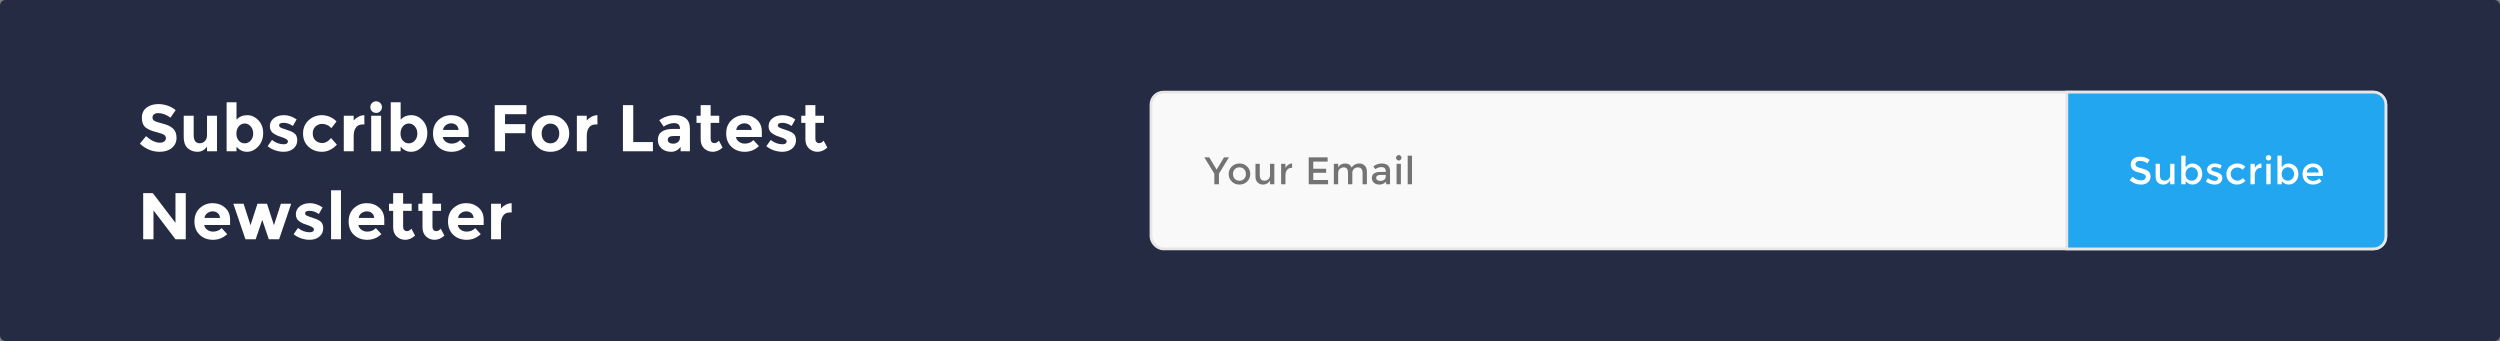 <svg width="909" height="124" viewBox="0 0 909 124" fill="none" xmlns="http://www.w3.org/2000/svg">
<rect x="0" y="0" width="909" height="124" fill="#808080" stroke="none"/>
<rect width="909" height="124" rx="2" fill="#252B42"/>
<g clip-path="url(#clip0_688_3772)">
<path d="M57.464 41.128C56.84 41.128 56.344 41.28 55.976 41.584C55.624 41.872 55.448 42.264 55.448 42.76C55.448 43.24 55.664 43.624 56.096 43.912C56.544 44.2 57.56 44.544 59.144 44.944C60.744 45.328 61.984 45.912 62.864 46.696C63.744 47.48 64.184 48.624 64.184 50.128C64.184 51.632 63.616 52.856 62.48 53.8C61.36 54.728 59.88 55.192 58.04 55.192C55.384 55.192 52.992 54.208 50.864 52.24L53.096 49.504C54.904 51.088 56.576 51.88 58.112 51.88C58.8 51.88 59.336 51.736 59.72 51.448C60.12 51.144 60.32 50.744 60.32 50.248C60.32 49.736 60.112 49.336 59.696 49.048C59.28 48.744 58.456 48.44 57.224 48.136C55.272 47.672 53.84 47.072 52.928 46.336C52.032 45.584 51.584 44.416 51.584 42.832C51.584 41.232 52.152 40 53.288 39.136C54.44 38.272 55.872 37.84 57.584 37.84C58.704 37.84 59.824 38.032 60.944 38.416C62.064 38.8 63.04 39.344 63.872 40.048L61.976 42.784C60.52 41.68 59.016 41.128 57.464 41.128ZM75.273 49.048V42.088H78.897V55H75.273V53.296C74.377 54.56 73.217 55.192 71.793 55.192C70.385 55.192 69.201 54.752 68.241 53.872C67.281 52.976 66.801 51.656 66.801 49.912V42.088H70.425V49.12C70.425 51.104 71.153 52.096 72.609 52.096C73.329 52.096 73.953 51.84 74.481 51.328C75.009 50.8 75.273 50.04 75.273 49.048ZM89.836 41.872C91.404 41.872 92.772 42.488 93.94 43.72C95.108 44.936 95.692 46.504 95.692 48.424C95.692 50.344 95.092 51.952 93.892 53.248C92.692 54.544 91.324 55.192 89.788 55.192C88.268 55.192 87.004 54.56 85.996 53.296V55H82.396V37.192H85.996V43.528C86.988 42.424 88.268 41.872 89.836 41.872ZM85.948 48.568C85.948 49.608 86.236 50.464 86.812 51.136C87.404 51.792 88.116 52.12 88.948 52.12C89.78 52.12 90.508 51.792 91.132 51.136C91.756 50.464 92.068 49.608 92.068 48.568C92.068 47.528 91.764 46.656 91.156 45.952C90.548 45.248 89.82 44.896 88.972 44.896C88.124 44.896 87.404 45.248 86.812 45.952C86.236 46.64 85.948 47.512 85.948 48.568ZM108.083 50.992C108.083 52.256 107.611 53.272 106.667 54.04C105.739 54.808 104.555 55.192 103.115 55.192C102.155 55.192 101.155 55.024 100.115 54.688C99.075 54.336 98.139 53.824 97.307 53.152L98.891 50.896C100.235 51.936 101.667 52.456 103.187 52.456C103.651 52.456 104.019 52.368 104.291 52.192C104.563 52 104.699 51.752 104.699 51.448C104.699 51.144 104.507 50.864 104.123 50.608C103.755 50.352 103.211 50.112 102.491 49.888C101.787 49.664 101.243 49.472 100.859 49.312C100.491 49.152 100.067 48.92 99.587 48.616C98.611 48.008 98.123 47.112 98.123 45.928C98.123 44.728 98.603 43.752 99.563 43C100.523 42.248 101.763 41.872 103.283 41.872C104.803 41.872 106.323 42.384 107.843 43.408L106.499 45.808C105.379 45.04 104.259 44.656 103.139 44.656C102.035 44.656 101.483 44.96 101.483 45.568C101.483 45.904 101.659 46.168 102.011 46.36C102.363 46.552 102.947 46.776 103.763 47.032C104.579 47.288 105.155 47.488 105.491 47.632C105.843 47.76 106.259 47.968 106.739 48.256C107.635 48.8 108.083 49.712 108.083 50.992ZM117.124 52C118.324 52 119.404 51.4 120.364 50.2L122.5 52.6C120.836 54.328 119.036 55.192 117.1 55.192C115.164 55.192 113.524 54.584 112.18 53.368C110.852 52.136 110.188 50.536 110.188 48.568C110.188 46.584 110.86 44.976 112.204 43.744C113.564 42.496 115.172 41.872 117.028 41.872C117.956 41.872 118.892 42.064 119.836 42.448C120.796 42.832 121.636 43.4 122.356 44.152L120.484 46.6C120.068 46.104 119.556 45.72 118.948 45.448C118.356 45.176 117.764 45.04 117.172 45.04C116.228 45.04 115.412 45.352 114.724 45.976C114.052 46.584 113.716 47.44 113.716 48.544C113.716 49.632 114.052 50.48 114.724 51.088C115.412 51.696 116.212 52 117.124 52ZM131.793 45.256C130.721 45.256 129.921 45.64 129.393 46.408C128.865 47.16 128.601 48.16 128.601 49.408V55H125.001V42.088H128.601V43.792C129.065 43.264 129.641 42.816 130.329 42.448C131.033 42.08 131.745 41.888 132.465 41.872L132.489 45.256H131.793ZM138.568 55H134.968V42.088H138.568V55ZM135.256 40.456C134.856 40.04 134.656 39.536 134.656 38.944C134.656 38.352 134.856 37.856 135.256 37.456C135.672 37.04 136.176 36.832 136.768 36.832C137.36 36.832 137.856 37.04 138.256 37.456C138.672 37.856 138.88 38.352 138.88 38.944C138.88 39.536 138.672 40.04 138.256 40.456C137.856 40.856 137.36 41.056 136.768 41.056C136.176 41.056 135.672 40.856 135.256 40.456ZM149.516 41.872C151.084 41.872 152.452 42.488 153.62 43.72C154.788 44.936 155.372 46.504 155.372 48.424C155.372 50.344 154.772 51.952 153.572 53.248C152.372 54.544 151.004 55.192 149.468 55.192C147.948 55.192 146.684 54.56 145.676 53.296V55H142.076V37.192H145.676V43.528C146.668 42.424 147.948 41.872 149.516 41.872ZM145.628 48.568C145.628 49.608 145.916 50.464 146.492 51.136C147.084 51.792 147.796 52.12 148.628 52.12C149.46 52.12 150.188 51.792 150.812 51.136C151.436 50.464 151.748 49.608 151.748 48.568C151.748 47.528 151.444 46.656 150.836 45.952C150.228 45.248 149.5 44.896 148.652 44.896C147.804 44.896 147.084 45.248 146.492 45.952C145.916 46.64 145.628 47.512 145.628 48.568ZM169.344 53.128C167.888 54.504 166.176 55.192 164.208 55.192C162.256 55.192 160.64 54.592 159.36 53.392C158.08 52.176 157.44 50.552 157.44 48.52C157.44 46.488 158.088 44.872 159.384 43.672C160.696 42.472 162.24 41.872 164.016 41.872C165.792 41.872 167.296 42.408 168.528 43.48C169.776 44.552 170.4 46.024 170.4 47.896V49.816H160.992C161.104 50.52 161.472 51.096 162.096 51.544C162.72 51.992 163.424 52.216 164.208 52.216C165.472 52.216 166.512 51.792 167.328 50.944L169.344 53.128ZM166.752 47.248C166.672 46.48 166.384 45.888 165.888 45.472C165.392 45.056 164.784 44.848 164.064 44.848C163.36 44.848 162.712 45.064 162.12 45.496C161.528 45.928 161.184 46.512 161.088 47.248H166.752ZM191.404 38.224V41.512H183.628V45.136H191.02V48.424H183.628V55H179.884V38.224H191.404ZM196.942 48.544C196.942 49.6 197.238 50.464 197.83 51.136C198.438 51.792 199.206 52.12 200.134 52.12C201.078 52.12 201.846 51.792 202.438 51.136C203.046 50.464 203.35 49.6 203.35 48.544C203.35 47.488 203.046 46.624 202.438 45.952C201.846 45.28 201.078 44.944 200.134 44.944C199.206 44.944 198.438 45.28 197.83 45.952C197.238 46.624 196.942 47.488 196.942 48.544ZM206.974 48.544C206.974 50.416 206.326 51.992 205.03 53.272C203.734 54.552 202.102 55.192 200.134 55.192C198.182 55.192 196.558 54.552 195.262 53.272C193.966 51.992 193.318 50.416 193.318 48.544C193.318 46.672 193.966 45.096 195.262 43.816C196.558 42.52 198.182 41.872 200.134 41.872C202.102 41.872 203.734 42.52 205.03 43.816C206.326 45.096 206.974 46.672 206.974 48.544ZM216.54 45.256C215.468 45.256 214.668 45.64 214.14 46.408C213.612 47.16 213.348 48.16 213.348 49.408V55H209.748V42.088H213.348V43.792C213.812 43.264 214.388 42.816 215.076 42.448C215.78 42.08 216.492 41.888 217.212 41.872L217.236 45.256H216.54ZM226.503 55V38.224H230.247V51.664H237.399V55H226.503ZM250.852 55H247.468V53.44C246.54 54.608 245.388 55.192 244.012 55.192C242.652 55.192 241.508 54.8 240.58 54.016C239.652 53.216 239.188 52.16 239.188 50.848C239.188 49.52 239.668 48.528 240.628 47.872C241.588 47.216 242.9 46.888 244.564 46.888H247.252V46.816C247.252 45.44 246.524 44.752 245.068 44.752C244.444 44.752 243.78 44.88 243.076 45.136C242.388 45.376 241.804 45.68 241.324 46.048L239.716 43.72C241.412 42.488 243.348 41.872 245.524 41.872C247.092 41.872 248.372 42.264 249.364 43.048C250.356 43.832 250.852 45.072 250.852 46.768V55ZM247.228 50.08V49.456H244.972C243.532 49.456 242.812 49.904 242.812 50.8C242.812 51.264 242.98 51.624 243.316 51.88C243.668 52.12 244.164 52.24 244.804 52.24C245.444 52.24 246.004 52.048 246.484 51.664C246.98 51.264 247.228 50.736 247.228 50.08ZM258.389 44.68V50.464C258.389 50.96 258.517 51.352 258.773 51.64C259.029 51.912 259.333 52.048 259.685 52.048C260.357 52.048 260.925 51.744 261.389 51.136L262.733 53.656C261.613 54.68 260.429 55.192 259.181 55.192C257.949 55.192 256.901 54.784 256.037 53.968C255.189 53.152 254.765 52.04 254.765 50.632V44.68H253.253V42.088H254.765V38.224H258.389V42.088H261.509V44.68H258.389ZM275.947 53.128C274.491 54.504 272.779 55.192 270.811 55.192C268.859 55.192 267.243 54.592 265.963 53.392C264.683 52.176 264.043 50.552 264.043 48.52C264.043 46.488 264.691 44.872 265.987 43.672C267.299 42.472 268.843 41.872 270.619 41.872C272.395 41.872 273.899 42.408 275.131 43.48C276.379 44.552 277.003 46.024 277.003 47.896V49.816H267.595C267.707 50.52 268.075 51.096 268.699 51.544C269.323 51.992 270.027 52.216 270.811 52.216C272.075 52.216 273.115 51.792 273.931 50.944L275.947 53.128ZM273.355 47.248C273.275 46.48 272.987 45.888 272.491 45.472C271.995 45.056 271.387 44.848 270.667 44.848C269.963 44.848 269.315 45.064 268.723 45.496C268.131 45.928 267.787 46.512 267.691 47.248H273.355ZM289.419 50.992C289.419 52.256 288.947 53.272 288.003 54.04C287.075 54.808 285.891 55.192 284.451 55.192C283.491 55.192 282.491 55.024 281.451 54.688C280.411 54.336 279.475 53.824 278.643 53.152L280.227 50.896C281.571 51.936 283.003 52.456 284.523 52.456C284.987 52.456 285.355 52.368 285.627 52.192C285.899 52 286.035 51.752 286.035 51.448C286.035 51.144 285.843 50.864 285.459 50.608C285.091 50.352 284.547 50.112 283.827 49.888C283.123 49.664 282.579 49.472 282.195 49.312C281.827 49.152 281.403 48.92 280.923 48.616C279.947 48.008 279.459 47.112 279.459 45.928C279.459 44.728 279.939 43.752 280.899 43C281.859 42.248 283.099 41.872 284.619 41.872C286.139 41.872 287.659 42.384 289.179 43.408L287.835 45.808C286.715 45.04 285.595 44.656 284.475 44.656C283.371 44.656 282.819 44.96 282.819 45.568C282.819 45.904 282.995 46.168 283.347 46.36C283.699 46.552 284.283 46.776 285.099 47.032C285.915 47.288 286.491 47.488 286.827 47.632C287.179 47.76 287.595 47.968 288.075 48.256C288.971 48.8 289.419 49.712 289.419 50.992ZM296.47 44.68V50.464C296.47 50.96 296.598 51.352 296.854 51.64C297.11 51.912 297.414 52.048 297.766 52.048C298.438 52.048 299.006 51.744 299.47 51.136L300.814 53.656C299.694 54.68 298.51 55.192 297.262 55.192C296.03 55.192 294.982 54.784 294.118 53.968C293.27 53.152 292.846 52.04 292.846 50.632V44.68H291.334V42.088H292.846V38.224H296.47V42.088H299.59V44.68H296.47ZM63.8 70.224H67.544V87H63.8L55.808 76.488V87H52.064V70.224H55.568L63.8 81.024V70.224ZM82.605 85.128C81.149 86.504 79.437 87.192 77.469 87.192C75.517 87.192 73.901 86.592 72.621 85.392C71.341 84.176 70.701 82.552 70.701 80.52C70.701 78.488 71.349 76.872 72.645 75.672C73.957 74.472 75.501 73.872 77.277 73.872C79.053 73.872 80.557 74.408 81.789 75.48C83.037 76.552 83.661 78.024 83.661 79.896V81.816H74.253C74.365 82.52 74.733 83.096 75.357 83.544C75.981 83.992 76.685 84.216 77.469 84.216C78.733 84.216 79.773 83.792 80.589 82.944L82.605 85.128ZM80.013 79.248C79.933 78.48 79.645 77.888 79.149 77.472C78.653 77.056 78.045 76.848 77.325 76.848C76.621 76.848 75.973 77.064 75.381 77.496C74.789 77.928 74.445 78.512 74.349 79.248H80.013ZM92.96 87H89.24L84.848 74.088H88.568L91.088 81.888L93.608 74.088H97.088L99.608 81.888L102.128 74.088H105.872L101.48 87H97.736L95.36 79.968L92.96 87ZM117.529 82.992C117.529 84.256 117.057 85.272 116.113 86.04C115.185 86.808 114.001 87.192 112.561 87.192C111.601 87.192 110.601 87.024 109.561 86.688C108.521 86.336 107.585 85.824 106.753 85.152L108.337 82.896C109.681 83.936 111.113 84.456 112.633 84.456C113.097 84.456 113.465 84.368 113.737 84.192C114.009 84 114.145 83.752 114.145 83.448C114.145 83.144 113.953 82.864 113.569 82.608C113.201 82.352 112.657 82.112 111.937 81.888C111.233 81.664 110.689 81.472 110.305 81.312C109.937 81.152 109.513 80.92 109.033 80.616C108.057 80.008 107.569 79.112 107.569 77.928C107.569 76.728 108.049 75.752 109.009 75C109.969 74.248 111.209 73.872 112.729 73.872C114.249 73.872 115.769 74.384 117.289 75.408L115.945 77.808C114.825 77.04 113.705 76.656 112.585 76.656C111.481 76.656 110.929 76.96 110.929 77.568C110.929 77.904 111.105 78.168 111.457 78.36C111.809 78.552 112.393 78.776 113.209 79.032C114.025 79.288 114.601 79.488 114.937 79.632C115.289 79.76 115.705 79.968 116.185 80.256C117.081 80.8 117.529 81.712 117.529 82.992ZM123.977 87H120.377V69.192H123.977V87ZM138.669 85.128C137.213 86.504 135.501 87.192 133.533 87.192C131.581 87.192 129.965 86.592 128.685 85.392C127.405 84.176 126.765 82.552 126.765 80.52C126.765 78.488 127.413 76.872 128.709 75.672C130.021 74.472 131.565 73.872 133.341 73.872C135.117 73.872 136.621 74.408 137.853 75.48C139.101 76.552 139.725 78.024 139.725 79.896V81.816H130.317C130.429 82.52 130.797 83.096 131.421 83.544C132.045 83.992 132.749 84.216 133.533 84.216C134.797 84.216 135.837 83.792 136.653 82.944L138.669 85.128ZM136.077 79.248C135.997 78.48 135.709 77.888 135.213 77.472C134.717 77.056 134.109 76.848 133.389 76.848C132.685 76.848 132.037 77.064 131.445 77.496C130.853 77.928 130.509 78.512 130.413 79.248H136.077ZM146.577 76.68V82.464C146.577 82.96 146.705 83.352 146.961 83.64C147.217 83.912 147.521 84.048 147.873 84.048C148.545 84.048 149.113 83.744 149.577 83.136L150.921 85.656C149.801 86.68 148.617 87.192 147.369 87.192C146.137 87.192 145.089 86.784 144.225 85.968C143.377 85.152 142.953 84.04 142.953 82.632V76.68H141.441V74.088H142.953V70.224H146.577V74.088H149.697V76.68H146.577ZM157.247 76.68V82.464C157.247 82.96 157.375 83.352 157.631 83.64C157.887 83.912 158.191 84.048 158.543 84.048C159.215 84.048 159.783 83.744 160.247 83.136L161.591 85.656C160.471 86.68 159.287 87.192 158.039 87.192C156.807 87.192 155.759 86.784 154.895 85.968C154.047 85.152 153.623 84.04 153.623 82.632V76.68H152.111V74.088H153.623V70.224H157.247V74.088H160.367V76.68H157.247ZM174.805 85.128C173.349 86.504 171.637 87.192 169.669 87.192C167.717 87.192 166.101 86.592 164.821 85.392C163.541 84.176 162.901 82.552 162.901 80.52C162.901 78.488 163.549 76.872 164.845 75.672C166.157 74.472 167.701 73.872 169.477 73.872C171.253 73.872 172.757 74.408 173.989 75.48C175.237 76.552 175.861 78.024 175.861 79.896V81.816H166.453C166.565 82.52 166.933 83.096 167.557 83.544C168.181 83.992 168.885 84.216 169.669 84.216C170.933 84.216 171.973 83.792 172.789 82.944L174.805 85.128ZM172.213 79.248C172.133 78.48 171.845 77.888 171.349 77.472C170.853 77.056 170.245 76.848 169.525 76.848C168.821 76.848 168.173 77.064 167.581 77.496C166.989 77.928 166.645 78.512 166.549 79.248H172.213ZM185.349 77.256C184.277 77.256 183.477 77.64 182.949 78.408C182.421 79.16 182.157 80.16 182.157 81.408V87H178.557V74.088H182.157V75.792C182.621 75.264 183.197 74.816 183.885 74.448C184.589 74.08 185.301 73.888 186.021 73.872L186.045 77.256H185.349Z" fill="white"/>
<g clip-path="url(#clip1_688_3772)">
<rect x="418.5" y="33.5" width="449" height="57" rx="4.5" fill="#F9F9F9"/>
<rect x="418.5" y="33.5" width="449" height="57" rx="4.5" stroke="#E6E6E6"/>
<path d="M443.208 67H441.528V63.136L437.888 57.214H439.694L442.368 61.666L445.042 57.214H446.848L443.208 63.136V67ZM448.972 65.04C449.42 65.488 449.985 65.712 450.666 65.712C451.348 65.712 451.908 65.488 452.346 65.04C452.794 64.583 453.018 63.995 453.018 63.276C453.018 62.557 452.794 61.974 452.346 61.526C451.908 61.069 451.348 60.84 450.666 60.84C449.985 60.84 449.42 61.069 448.972 61.526C448.534 61.974 448.314 62.557 448.314 63.276C448.314 63.995 448.534 64.583 448.972 65.04ZM453.466 66.006C452.72 66.743 451.786 67.112 450.666 67.112C449.546 67.112 448.613 66.743 447.866 66.006C447.12 65.259 446.746 64.349 446.746 63.276C446.746 62.203 447.12 61.297 447.866 60.56C448.613 59.813 449.546 59.44 450.666 59.44C451.786 59.44 452.72 59.813 453.466 60.56C454.213 61.297 454.586 62.203 454.586 63.276C454.586 64.349 454.213 65.259 453.466 66.006ZM461.777 63.584V59.552H463.345V67H461.777V65.642C461.525 66.099 461.175 66.459 460.727 66.72C460.288 66.981 459.812 67.112 459.299 67.112C458.459 67.112 457.778 66.855 457.255 66.342C456.742 65.829 456.485 65.087 456.485 64.116V59.552H458.053V63.64C458.053 65.012 458.622 65.698 459.761 65.698C460.302 65.698 460.774 65.521 461.175 65.166C461.576 64.802 461.777 64.275 461.777 63.584ZM469.726 61.022C468.951 61.022 468.368 61.274 467.976 61.778C467.584 62.282 467.388 62.959 467.388 63.808V67H465.82V59.552H467.388V61.05C467.64 60.583 467.981 60.201 468.41 59.902C468.849 59.603 469.311 59.449 469.796 59.44L469.81 61.022C469.782 61.022 469.754 61.022 469.726 61.022ZM482.724 57.214V58.768H477.502V61.358H482.192V62.828H477.502V65.446H482.892V67H475.85V57.214H482.724ZM486.554 62.968V67H484.986V59.552H486.554V60.91C486.778 60.453 487.114 60.093 487.562 59.832C488.02 59.571 488.51 59.44 489.032 59.44C490.208 59.44 491.006 59.925 491.426 60.896C492.164 59.925 493.083 59.44 494.184 59.44C495.024 59.44 495.701 59.697 496.214 60.21C496.737 60.723 496.998 61.465 496.998 62.436V67H495.43V62.912C495.43 61.54 494.861 60.854 493.722 60.854C493.19 60.854 492.724 61.027 492.322 61.372C491.93 61.708 491.725 62.203 491.706 62.856V67H490.138V62.912C490.138 62.203 490.012 61.685 489.76 61.358C489.508 61.022 489.112 60.854 488.57 60.854C488.029 60.854 487.558 61.036 487.156 61.4C486.755 61.755 486.554 62.277 486.554 62.968ZM505.412 67H503.984V66.006C503.368 66.743 502.542 67.112 501.506 67.112C500.731 67.112 500.087 66.893 499.574 66.454C499.07 66.015 498.818 65.432 498.818 64.704C498.818 63.967 499.088 63.416 499.63 63.052C500.171 62.688 500.904 62.506 501.828 62.506H503.858V62.226C503.858 61.237 503.307 60.742 502.206 60.742C501.515 60.742 500.796 60.994 500.05 61.498L499.35 60.518C500.255 59.799 501.282 59.44 502.43 59.44C503.307 59.44 504.021 59.664 504.572 60.112C505.132 60.551 505.412 61.246 505.412 62.198V67ZM503.844 64.228V63.598H502.08C500.95 63.598 500.386 63.953 500.386 64.662C500.386 65.026 500.526 65.306 500.806 65.502C501.086 65.689 501.473 65.782 501.968 65.782C502.472 65.782 502.91 65.642 503.284 65.362C503.657 65.082 503.844 64.704 503.844 64.228ZM509.363 67H507.795V59.552H509.363V67ZM507.893 58.068C507.697 57.872 507.599 57.639 507.599 57.368C507.599 57.097 507.697 56.864 507.893 56.668C508.089 56.472 508.322 56.374 508.593 56.374C508.863 56.374 509.097 56.472 509.293 56.668C509.489 56.864 509.587 57.097 509.587 57.368C509.587 57.639 509.489 57.872 509.293 58.068C509.097 58.264 508.863 58.362 508.593 58.362C508.322 58.362 508.089 58.264 507.893 58.068ZM513.404 67H511.836V56.612H513.404V67Z" fill="#737373"/>
<g clip-path="url(#clip2_688_3772)">
<path d="M751.5 33.5H863C865.485 33.5 867.5 35.515 867.5 38V86C867.5 88.485 865.485 90.5 863 90.5H751.5V33.5Z" fill="#23A6F0"/>
<path d="M751.5 33.5H863C865.485 33.5 867.5 35.515 867.5 38V86C867.5 88.485 865.485 90.5 863 90.5H751.5V33.5Z" stroke="#E6E6E6"/>
<path d="M778.108 58.502C777.632 58.502 777.24 58.6 776.932 58.796C776.624 58.992 776.47 59.291 776.47 59.692C776.47 60.084 776.624 60.387 776.932 60.602C777.24 60.807 777.893 61.031 778.892 61.274C779.9 61.517 780.656 61.857 781.16 62.296C781.673 62.735 781.93 63.383 781.93 64.242C781.93 65.091 781.608 65.782 780.964 66.314C780.32 66.846 779.475 67.112 778.43 67.112C776.899 67.112 775.541 66.585 774.356 65.53L775.392 64.284C776.381 65.143 777.408 65.572 778.472 65.572C779.004 65.572 779.424 65.46 779.732 65.236C780.049 65.003 780.208 64.699 780.208 64.326C780.208 63.943 780.058 63.649 779.76 63.444C779.47 63.229 778.966 63.038 778.248 62.87C777.529 62.693 776.983 62.534 776.61 62.394C776.236 62.245 775.905 62.053 775.616 61.82C775.037 61.381 774.748 60.709 774.748 59.804C774.748 58.899 775.074 58.203 775.728 57.718C776.39 57.223 777.207 56.976 778.178 56.976C778.803 56.976 779.424 57.079 780.04 57.284C780.656 57.489 781.188 57.779 781.636 58.152L780.754 59.398C780.464 59.137 780.072 58.922 779.578 58.754C779.083 58.586 778.593 58.502 778.108 58.502ZM789.074 63.584V59.552H790.642V67H789.074V65.642C788.822 66.099 788.472 66.459 788.024 66.72C787.585 66.981 787.109 67.112 786.596 67.112C785.756 67.112 785.075 66.855 784.552 66.342C784.039 65.829 783.782 65.087 783.782 64.116V59.552H785.35V63.64C785.35 65.012 785.919 65.698 787.058 65.698C787.599 65.698 788.071 65.521 788.472 65.166C788.873 64.802 789.074 64.275 789.074 63.584ZM797.107 59.44C798.105 59.44 798.959 59.785 799.669 60.476C800.378 61.167 800.733 62.086 800.733 63.234C800.733 64.382 800.378 65.315 799.669 66.034C798.969 66.753 798.147 67.112 797.205 67.112C796.271 67.112 795.431 66.701 794.685 65.88V67H793.117V56.612H794.685V60.854C795.301 59.911 796.108 59.44 797.107 59.44ZM794.657 63.29C794.657 63.999 794.871 64.583 795.301 65.04C795.73 65.488 796.253 65.712 796.869 65.712C797.485 65.712 798.021 65.488 798.479 65.04C798.936 64.592 799.165 64.013 799.165 63.304C799.165 62.585 798.941 61.993 798.493 61.526C798.045 61.05 797.508 60.812 796.883 60.812C796.257 60.812 795.73 61.05 795.301 61.526C794.871 61.993 794.657 62.581 794.657 63.29ZM808.029 64.774C808.029 65.483 807.772 66.053 807.259 66.482C806.746 66.902 806.088 67.112 805.285 67.112C804.744 67.112 804.179 67.014 803.591 66.818C803.012 66.622 802.499 66.347 802.051 65.992L802.807 64.774C803.675 65.427 804.515 65.754 805.327 65.754C805.682 65.754 805.962 65.675 806.167 65.516C806.372 65.348 806.475 65.138 806.475 64.886C806.475 64.513 805.98 64.177 804.991 63.878C804.916 63.85 804.86 63.831 804.823 63.822C803.274 63.402 802.499 62.702 802.499 61.722C802.499 61.031 802.765 60.481 803.297 60.07C803.838 59.65 804.538 59.44 805.397 59.44C806.256 59.44 807.068 59.692 807.833 60.196L807.245 61.358C806.638 60.957 805.98 60.756 805.271 60.756C804.898 60.756 804.594 60.826 804.361 60.966C804.128 61.097 804.011 61.297 804.011 61.568C804.011 61.811 804.132 61.988 804.375 62.1C804.543 62.184 804.776 62.263 805.075 62.338C805.383 62.413 805.654 62.487 805.887 62.562C806.12 62.637 806.344 62.721 806.559 62.814C806.783 62.907 807.021 63.038 807.273 63.206C807.777 63.542 808.029 64.065 808.029 64.774ZM813.309 67.112C812.273 67.112 811.382 66.762 810.635 66.062C809.888 65.353 809.515 64.429 809.515 63.29C809.515 62.151 809.902 61.227 810.677 60.518C811.461 59.799 812.413 59.44 813.533 59.44C814.653 59.44 815.6 59.827 816.375 60.602L815.451 61.736C814.807 61.176 814.158 60.896 813.505 60.896C812.852 60.896 812.282 61.115 811.797 61.554C811.321 61.983 811.083 62.543 811.083 63.234C811.083 63.915 811.321 64.494 811.797 64.97C812.273 65.446 812.856 65.684 813.547 65.684C814.247 65.684 814.905 65.367 815.521 64.732L816.445 65.74C815.54 66.655 814.494 67.112 813.309 67.112ZM822.178 61.022C821.403 61.022 820.82 61.274 820.428 61.778C820.036 62.282 819.84 62.959 819.84 63.808V67H818.272V59.552H819.84V61.05C820.092 60.583 820.432 60.201 820.862 59.902C821.3 59.603 821.762 59.449 822.248 59.44L822.262 61.022C822.234 61.022 822.206 61.022 822.178 61.022ZM825.604 67H824.036V59.552H825.604V67ZM824.134 58.068C823.938 57.872 823.84 57.639 823.84 57.368C823.84 57.097 823.938 56.864 824.134 56.668C824.33 56.472 824.563 56.374 824.834 56.374C825.105 56.374 825.338 56.472 825.534 56.668C825.73 56.864 825.828 57.097 825.828 57.368C825.828 57.639 825.73 57.872 825.534 58.068C825.338 58.264 825.105 58.362 824.834 58.362C824.563 58.362 824.33 58.264 824.134 58.068ZM832.068 59.44C833.066 59.44 833.92 59.785 834.63 60.476C835.339 61.167 835.694 62.086 835.694 63.234C835.694 64.382 835.339 65.315 834.63 66.034C833.93 66.753 833.108 67.112 832.166 67.112C831.232 67.112 830.392 66.701 829.646 65.88V67H828.078V56.612H829.646V60.854C830.262 59.911 831.069 59.44 832.068 59.44ZM829.618 63.29C829.618 63.999 829.832 64.583 830.262 65.04C830.691 65.488 831.214 65.712 831.83 65.712C832.446 65.712 832.982 65.488 833.44 65.04C833.897 64.592 834.126 64.013 834.126 63.304C834.126 62.585 833.902 61.993 833.454 61.526C833.006 61.05 832.469 60.812 831.844 60.812C831.218 60.812 830.691 61.05 830.262 61.526C829.832 61.993 829.618 62.581 829.618 63.29ZM844.614 63.962H838.776C838.813 64.503 839.061 64.942 839.518 65.278C839.975 65.605 840.498 65.768 841.086 65.768C842.019 65.768 842.729 65.474 843.214 64.886L844.11 65.866C843.307 66.697 842.262 67.112 840.974 67.112C839.929 67.112 839.037 66.767 838.3 66.076C837.572 65.376 837.208 64.443 837.208 63.276C837.208 62.1 837.581 61.167 838.328 60.476C839.075 59.785 839.952 59.44 840.96 59.44C841.977 59.44 842.841 59.748 843.55 60.364C844.259 60.971 844.614 61.811 844.614 62.884V63.962ZM838.776 62.73H843.046C843.046 62.105 842.85 61.624 842.458 61.288C842.066 60.952 841.581 60.784 841.002 60.784C840.433 60.784 839.919 60.961 839.462 61.316C839.005 61.661 838.776 62.133 838.776 62.73Z" fill="white"/>
</g>
</g>
</g>
<defs>
<clipPath id="clip0_688_3772">
<rect width="818" height="64" fill="white" transform="translate(50 30)"/>
</clipPath>
<clipPath id="clip1_688_3772">
<rect width="450" height="58" fill="white" transform="translate(418 33)"/>
</clipPath>
<clipPath id="clip2_688_3772">
<rect width="117" height="58" fill="white" transform="translate(751 33)"/>
</clipPath>
</defs>
</svg>
